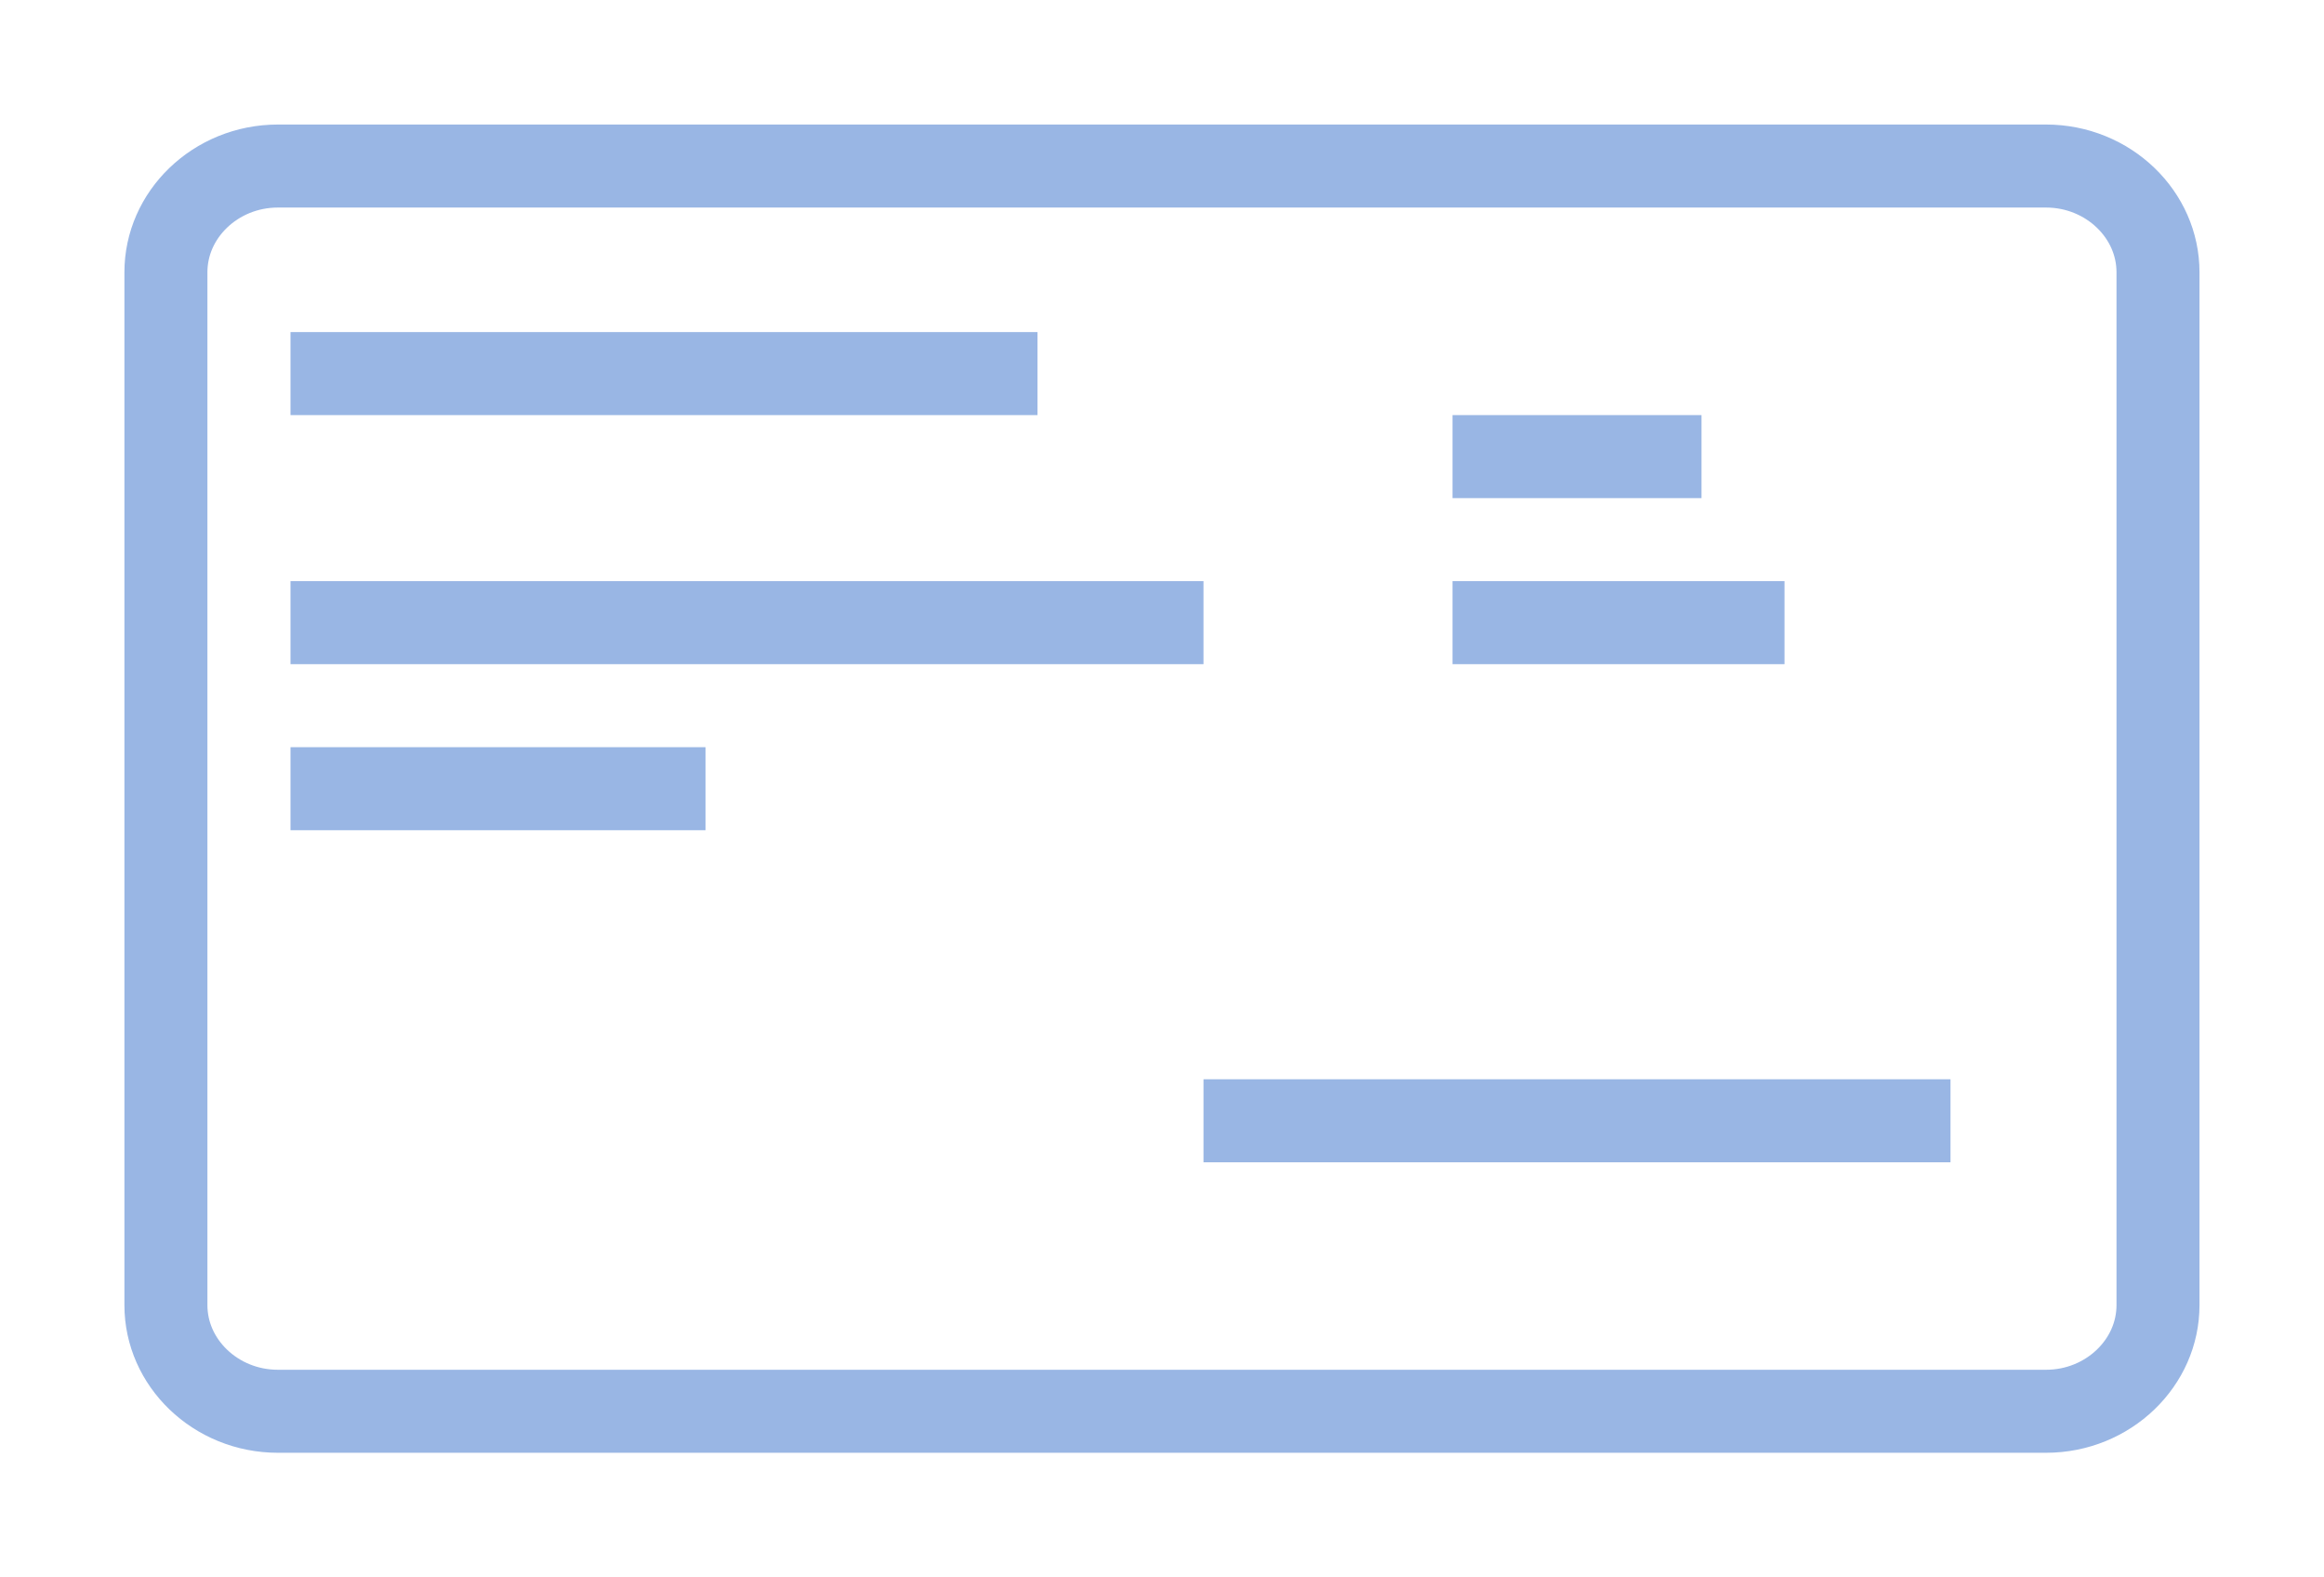 <?xml version="1.0" encoding="utf-8"?>
<!-- Generator: Adobe Illustrator 16.0.0, SVG Export Plug-In . SVG Version: 6.00 Build 0)  -->
<!DOCTYPE svg PUBLIC "-//W3C//DTD SVG 1.1//EN" "http://www.w3.org/Graphics/SVG/1.1/DTD/svg11.dtd">
<svg version="1.1" id="Layer_1" xmlns="http://www.w3.org/2000/svg" xmlns:xlink="http://www.w3.org/1999/xlink" x="0px" y="0px"
	 width="28px" height="19px" viewBox="0 0 28 19" enable-background="new 0 0 28 19" xml:space="preserve">
<g transform="translate(-3368 -894)">
	<g>
		<path id="ttoca" fill="#FFFFFF" fill-opacity="0" stroke="#99B6E4" stroke-miterlimit="50" d="M3389.5,901.5h-4"/>
	</g>
</g>
<g transform="translate(-3368 -894)">
	<g>
		<path id="ttocb" fill="#FFFFFF" fill-opacity="0" stroke="#99B6E4" stroke-miterlimit="50" d="M3388.5,899.5h-3"/>
	</g>
</g>
<g transform="translate(-3368 -894)">
	<g>
		<path id="ttocc" fill="#FFFFFF" fill-opacity="0" stroke="#99B6E4" stroke-miterlimit="50" d="M3376.5,903.5h-5"/>
	</g>
</g>
<g transform="translate(-3368 -894)">
	<g>
		<path id="ttocd" fill="#FFFFFF" fill-opacity="0" stroke="#99B6E4" stroke-miterlimit="50" d="M3382.5,901.5h-11"/>
	</g>
</g>
<g transform="translate(-3368 -894)">
	<g>
		<path id="ttoce" fill="#FFFFFF" fill-opacity="0" stroke="#99B6E4" stroke-miterlimit="50" d="M3371.5,898.5h9"/>
	</g>
</g>
<g transform="translate(-3368 -894)">
	<g>
		<defs>
			<path id="SVGID_1_" d="M3394.5,897.28v12.44c0,0.979-0.83,1.779-1.85,1.779h-21.301c-1.02,0-1.85-0.8-1.85-1.779v-12.44
				c0-0.98,0.83-1.78,1.85-1.78h21.301C3393.67,895.5,3394.5,896.3,3394.5,897.28z"/>
		</defs>
		<clipPath id="SVGID_2_">
			<use xlink:href="#SVGID_1_"  overflow="visible"/>
		</clipPath>
		<g clip-path="url(#SVGID_2_)">
			<path id="ttocf" fill="#FFFFFF" fill-opacity="0" stroke="#99B6E4" stroke-width="2" stroke-miterlimit="50" d="M3394.5,897.28
				v12.44c0,0.979-0.83,1.779-1.85,1.779h-21.301c-1.02,0-1.85-0.8-1.85-1.779v-12.44c0-0.98,0.83-1.78,1.85-1.78h21.301
				C3393.67,895.5,3394.5,896.3,3394.5,897.28z"/>
		</g>
	</g>
</g>
<g transform="translate(-3368 -894)">
	<g>
		<path id="ttocg" fill="#FFFFFF" fill-opacity="0" stroke="#99B6E4" stroke-miterlimit="50" d="M3382.5,907.5h9"/>
	</g>
</g>
</svg>
